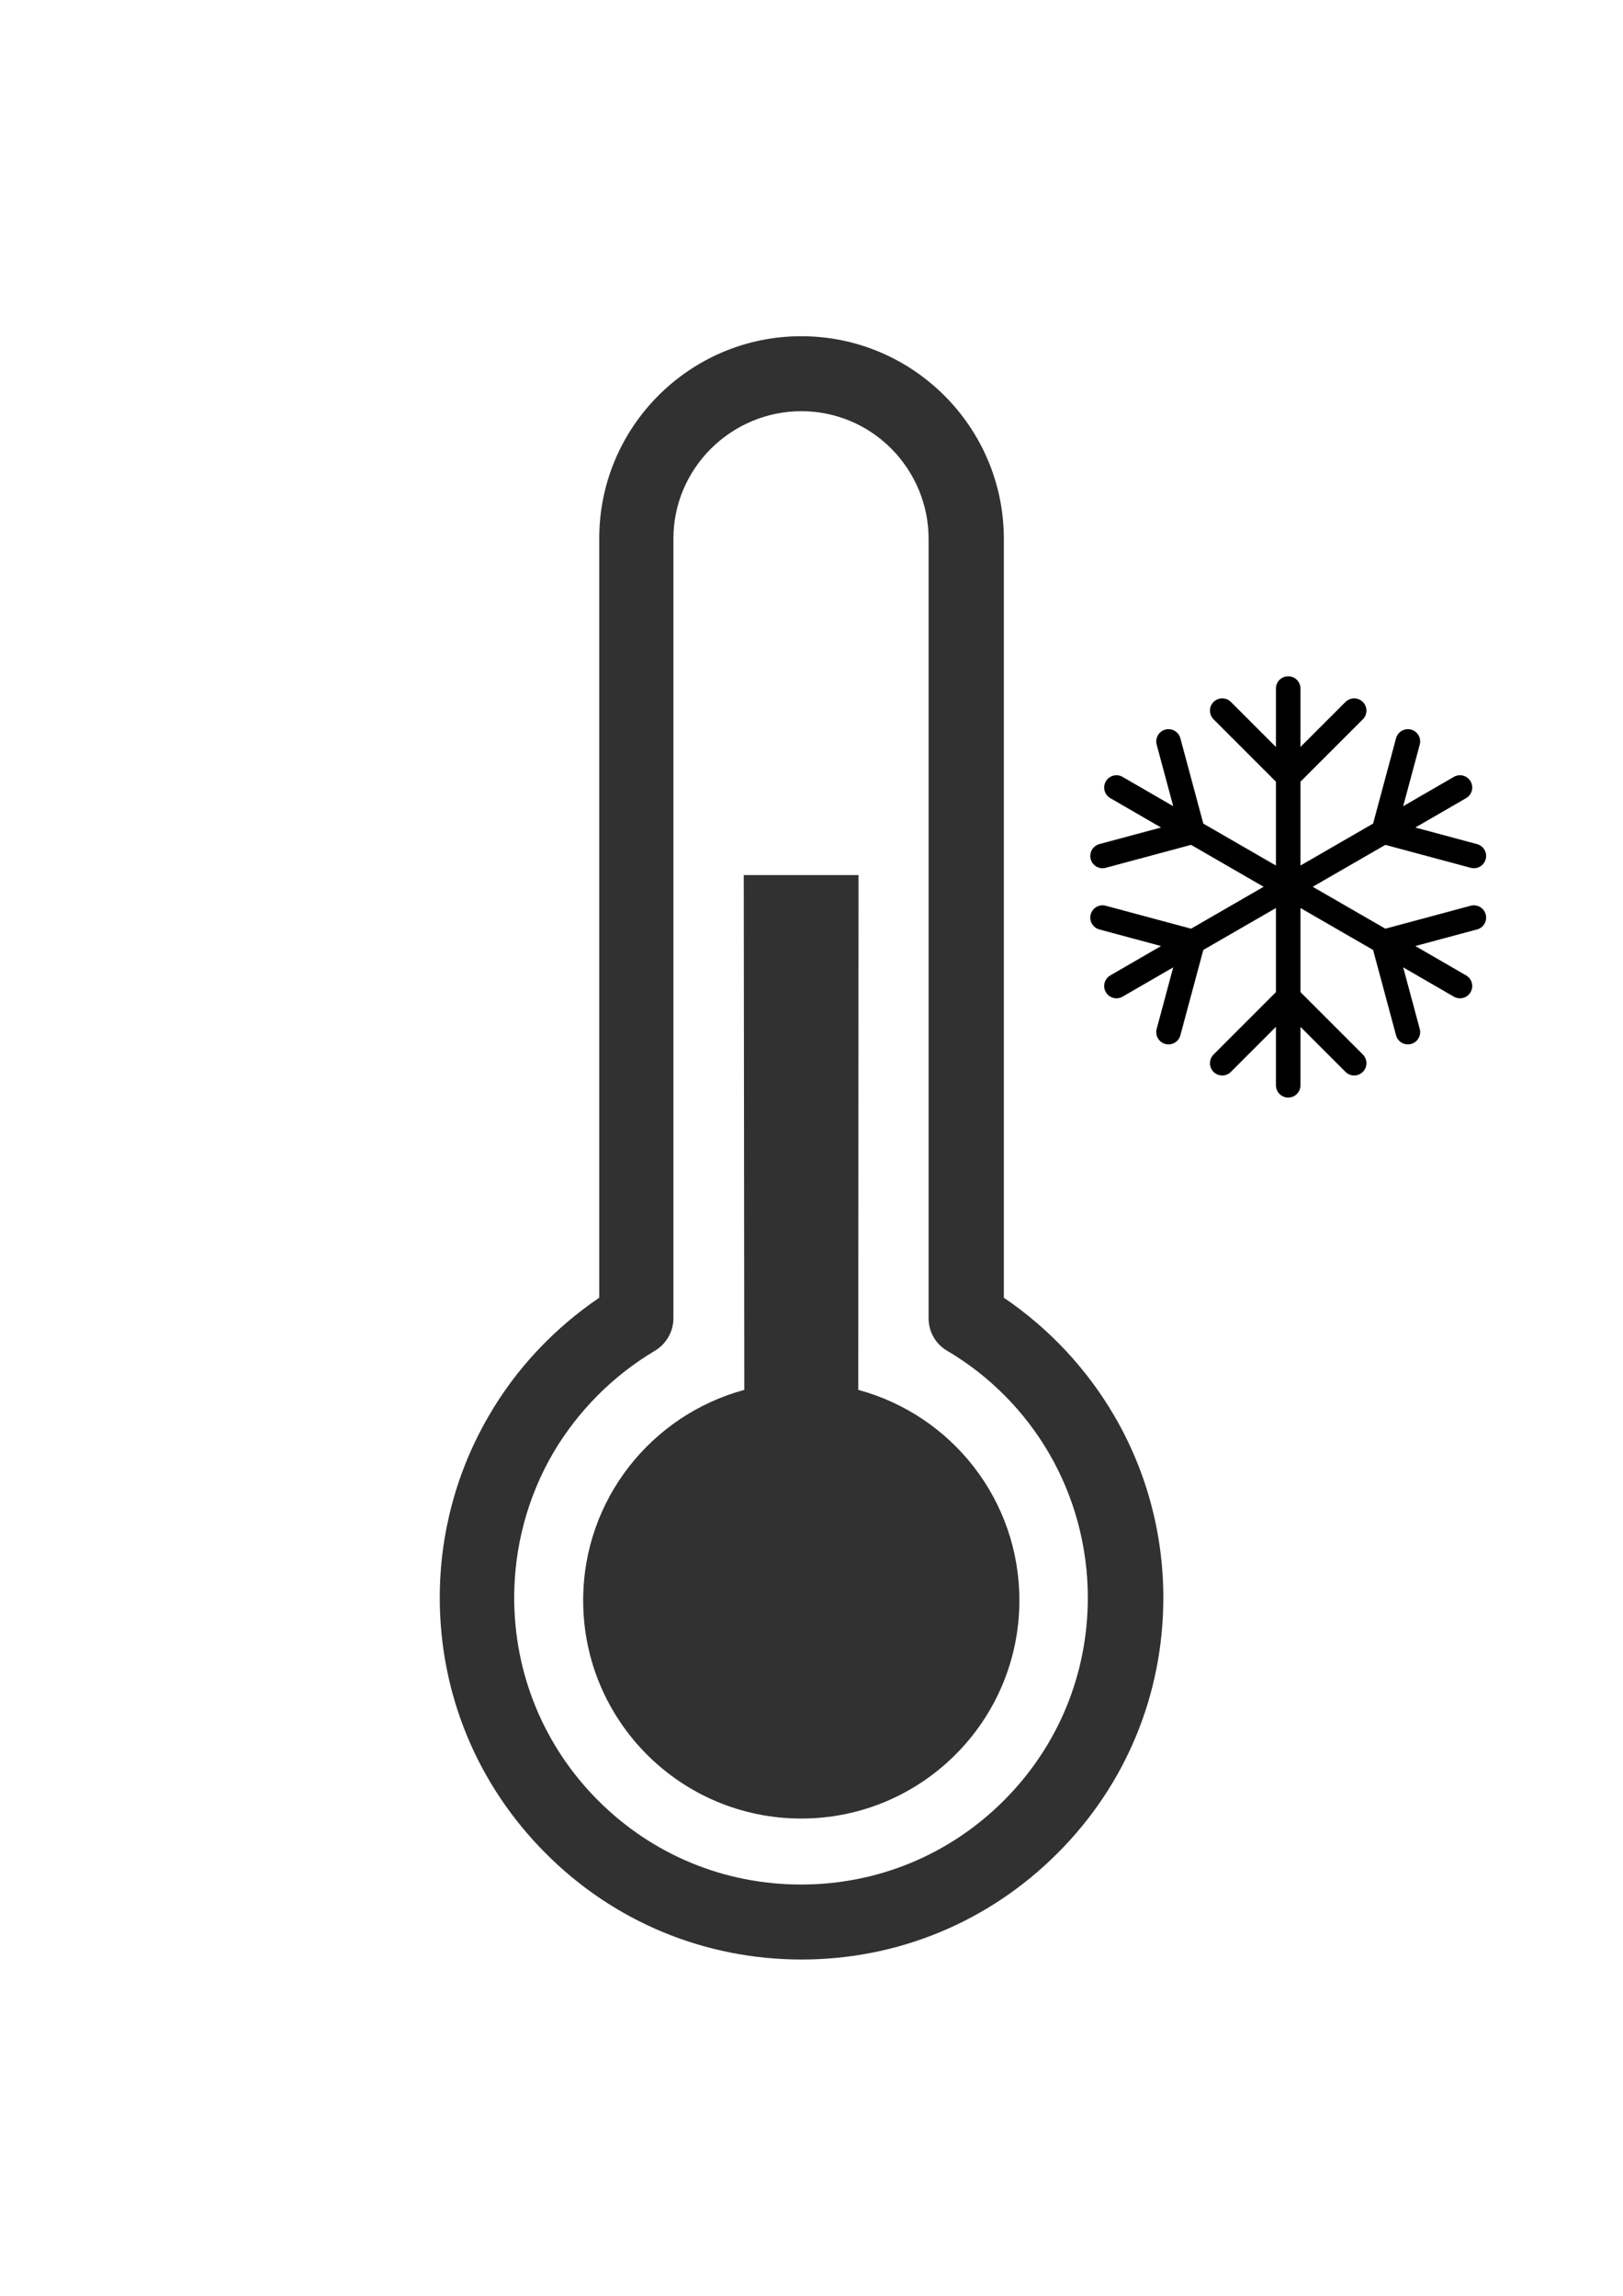 <?xml version="1.0" encoding="utf-8"?>
<!-- Generator: Adobe Illustrator 24.2.2, SVG Export Plug-In . SVG Version: 6.00 Build 0)  -->
<svg version="1.1" id="Ebene_1" xmlns:serif="http://www.serif.com/"
	 xmlns="http://www.w3.org/2000/svg" xmlns:xlink="http://www.w3.org/1999/xlink" x="0px" y="0px" viewBox="0 0 595.3 841.9"
	 style="enable-background:new 0 0 595.3 841.9;" xml:space="preserve">
<style type="text/css">
	.st0{fill-rule:evenodd;clip-rule:evenodd;fill:#313132;}
	.st1{fill:none;stroke:#000000;stroke-width:9;stroke-linecap:round;stroke-linejoin:round;stroke-miterlimit:133.333;}
</style>
<g id="Capabilities">
	<path id="Combined-Shape" class="st0" d="M293.9,123.3c40.9,0,74.3,33.3,74.3,74.3v278.3c16.5,11.2,30.4,26,40.5,43.3
		c11.8,20.2,18,43.2,18,66.7c0,35.5-13.8,68.8-38.9,93.8c-25.1,25.1-58.4,38.9-93.8,38.9s-68.8-13.8-93.8-38.9
		c-25.1-25.1-38.9-58.4-38.9-93.8c0-23.5,6.2-46.5,18-66.7c10-17.3,24-32.1,40.5-43.3V197.6C219.7,156.6,253,123.3,293.9,123.3z
		 M293.9,150.8c-12.4,0-24.2,4.9-33.1,13.7c-8.9,8.9-13.8,20.6-13.8,33.1v285.9c0,4.8-2.6,9.3-6.7,11.8
		c-15.5,9.2-28.4,22.2-37.5,37.7c-9.3,16-14.2,34.3-14.2,52.9c0,28.1,11,54.6,30.8,74.4c19.9,19.9,46.3,30.8,74.4,30.8
		c28.1,0,54.5-10.9,74.4-30.8c19.9-19.9,30.8-46.3,30.8-74.4c0-18.6-4.9-36.9-14.2-52.9c-9-15.5-22-28.6-37.5-37.7
		c-4.2-2.5-6.7-7-6.7-11.8V197.6c0-12.4-4.9-24.2-13.7-33.1C318.1,155.7,306.4,150.8,293.9,150.8z"/>
	<path id="Combined-Shape1" serif:id="Combined-Shape" class="st0" d="M314.9,320.9l-0.1,188.8c34.1,9.2,59.1,40.2,59.1,77.2
		c0,44.1-35.8,80-80,80s-80-35.8-80-80c0-37,25.1-68,59.1-77.2l-0.2-188.8H314.9z"/>
</g>
<path class="st1" d="M472.5,365.7l-24.2,24.2 M472.5,365.7l24.2,24.2 M472.5,365.7v-40.4 M472.5,365.7V398 M472.5,284.8l-24.2-24.2
	 M472.5,284.8l24.2-24.2 M472.5,284.8v40.4 M472.5,284.8v-32.3 M472.5,325.2l-35-20.2 M472.5,325.2l35,20.2 M472.5,325.2l-35,20.2
	 M472.5,325.2l35-20.2 M507.5,345.4l8.9,33.1 M507.5,345.4l33.1-8.9 M507.5,345.4l28,16.2 M437.5,305l-33.1,8.9 M437.5,305
	l-8.9-33.1 M437.5,305l-28-16.2 M507.5,305l33.1,8.9 M507.5,305l8.9-33.1 M507.5,305l28-16.2 M437.5,345.4l-8.9,33.1 M437.5,345.4
	l-33.1-8.9 M437.5,345.4l-28,16.2"/>
</svg>
